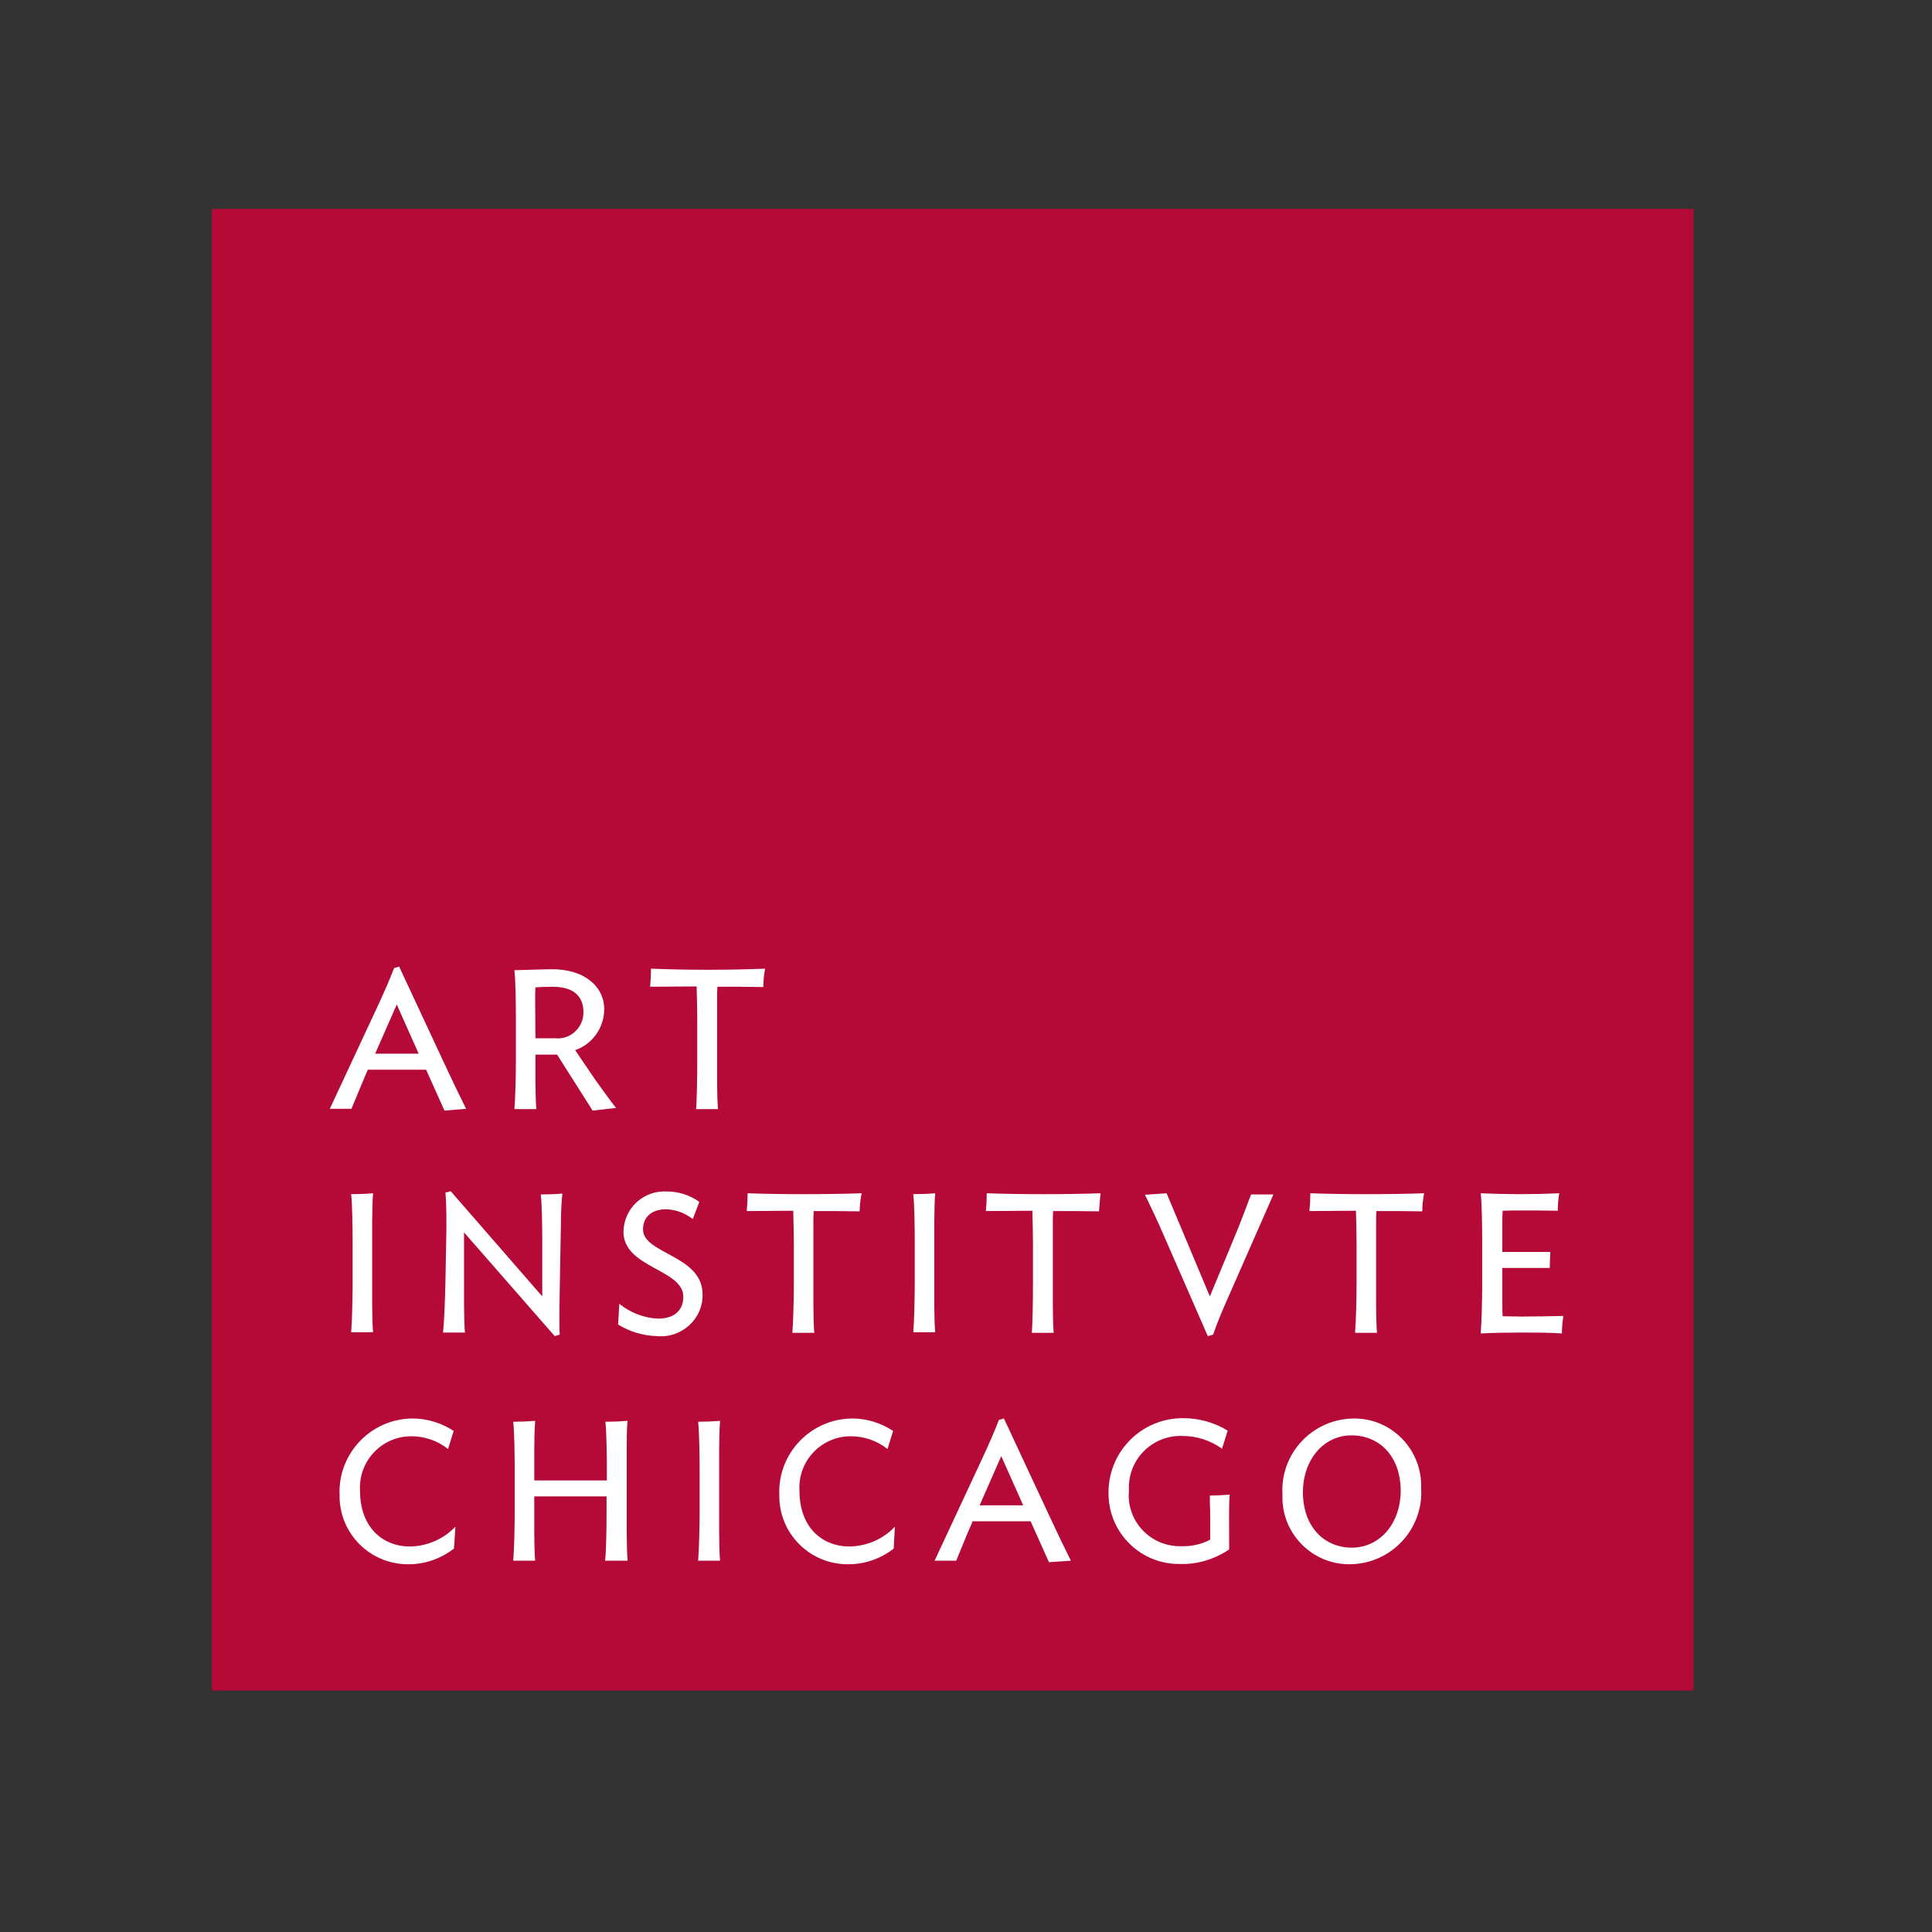 <?xml version="1.0" encoding="utf-8"?>
<!-- Generator: Adobe Illustrator 19.0.0, SVG Export Plug-In . SVG Version: 6.00 Build 0)  -->
<svg version="1.1" id="layer" xmlns="http://www.w3.org/2000/svg" xmlns:xlink="http://www.w3.org/1999/xlink" x="0px" y="0px"
	 viewBox="-153 -46 652 652" style="enable-background:new -153 -46 652 652;" xml:space="preserve">
<rect x="-153" y="-46" width="652" height="652" fill="#333333" stroke="none"/>
<style type="text/css">
	.st0{fill:#B50938;}
	.st1{fill:#FFFFFF;}
</style>
<rect x="-81.5" y="24.5" class="st0" width="500" height="500"/>
<path class="st1" d="M-3,328.8l-6.2-13.8h-19.7l-0.2,0.5c-1.7,4-3.6,8.6-5.3,12.7h-7.3l15.9-34.1c2.6-5.6,4.3-9.5,5.8-13.4l1.7-0.5
	l16,34.3c1.9,4.1,4.5,9.5,6.6,13.7L-3,328.8z M-11.7,309.6l-7.4-16.6l-7.3,16.6H-11.7z M47,328.8l-12-18.9h-7.3v8.8
	c0,2.6,0.1,7.7,0.3,9.6h-7.4c0.3-3.2,0.5-11.7,0.5-16.1v-14.7c0-4.2-0.1-12.9-0.5-16.1c2.4,0,9.2-0.3,12.3-0.3
	c11.7-0.2,18.2,6.3,18,13.7c-0.1,6.1-4,11.6-9.8,13.6l6.8,10c1.8,2.5,5.5,7.7,7,9.5L47,328.8z M27.7,304.4h6.7
	c5.1,0.5,9.5-3.6,9.5-8.7c0-5.7-3.5-8.7-10.5-8.7c-2.1,0-4,0.1-5.7,0.2c-0.1,1.3-0.1,2.9-0.1,3.9L27.7,304.4z M104.6,287.1
	c-5.2-0.1-9.6-0.1-15.5-0.1c-0.1,1.4-0.1,3.1-0.1,4.2v27.5c0,2.6,0.1,7.7,0.3,9.6h-7.4c0.3-3.2,0.4-11.7,0.4-16.1v-14.5
	c0-2.7-0.1-7.1-0.2-10.8c-5.9,0-10.6,0.1-15.7,0.1c0.2-2,0.3-4,0.3-6.1c12.8,0.5,25.6,0.5,38.5,0
	C104.8,283.1,104.6,285.1,104.6,287.1 M-34.5,403.7c0.3-3.2,0.5-11.7,0.5-16v-14.7c0-4.2-0.1-12.8-0.5-16c2.5,0,5-0.1,7.4-0.3
	c-0.2,1.9-0.3,7.2-0.3,9.8v27.6c0,2.5,0.1,7.7,0.3,9.5H-34.5z M36.3,366.6l-0.5,28c0,2.6-0.1,8,0.1,9.8l-1.7,0.5L3.6,369.9v24.3
	c0,2.6,0.1,7.7,0.3,9.5h-7.4c0.4-3.2,0.7-11.7,0.8-16l0.3-15.9c0.1-4.2,0.1-12.1-0.3-15.3l1.8-0.5L30,391.5v-18.4
	c0-4.2-0.1-12.8-0.5-16c2.4,0,4.9-0.1,7.3-0.3C36.5,358.7,36.3,364,36.3,366.6 M68.7,404.9c-4.6-0.1-9.2-1.5-13.1-3.9l0.4-7
	c3.7,3,8.3,4.8,13.1,5c5,0,8.5-2.4,8.5-7.4c0-9.3-20.2-9.7-20.2-21.9c0.1-7.9,6.8-14.1,14.7-13.6c3.9,0,7.7,1.2,10.9,3.5l-2.2,5.8
	c-2.6-2-5.7-3.2-9-3.3c-4.9,0-7.8,2.6-7.8,6.8c0,8.3,20.1,8.7,20.1,21.9C84.3,399.1,77,405.7,68.7,404.9 M137.1,362.8
	c-5.2-0.1-10.4-0.1-15.5-0.1c-0.1,1.4-0.1,3.1-0.1,4.2v27.4c0,2.6,0.1,7.7,0.3,9.5h-7.4c0.3-3.2,0.5-11.7,0.5-16v-14.4
	c0-2.7-0.1-7-0.2-10.8c-5.9,0-10.6,0.1-15.7,0.1c0.2-2,0.3-4,0.3-6c6.1,0.2,11.7,0.3,19,0.3c7.3,0,13.3-0.1,19.5-0.3
	C137.3,358.7,137.2,360.8,137.1,362.8 M155.2,403.7c0.3-3.2,0.5-11.7,0.5-16v-14.7c0-4.2-0.1-12.8-0.5-16c2.5,0,5-0.1,7.4-0.3
	c-0.2,1.9-0.3,7.2-0.3,9.8v27.6c0,2.5,0.1,7.7,0.3,9.5H155.2z M217.9,362.8c-5.2-0.1-9.6-0.1-15.5-0.1c-0.1,1.4-0.1,3.1-0.1,4.2
	v27.4c0,2.6,0.1,7.7,0.3,9.5h-7.4c0.3-3.2,0.4-11.7,0.4-16v-14.4c0-2.7-0.1-7-0.2-10.8c-5.9,0-10.6,0.1-15.7,0.1c0.2-2,0.3-4,0.3-6
	c6.1,0.2,11.7,0.3,19,0.3c7.2,0,13.3-0.1,19.4-0.3C218.2,358.7,218,360.8,217.9,362.8 M276.7,357.2l-14.9,33.9
	c-2.5,5.6-4.1,9.5-5.4,13.3l-1.8,0.5l-14.9-34.1c-2-4.6-4.1-9.1-6.3-13.6l7.3-0.5l14.6,34.8l9-21.7c1.6-3.9,3.3-8.5,4.9-12.7H276.7z
	 M327,362.8c-5.1-0.1-9.6-0.1-15.5-0.1c-0.1,1.4-0.1,3.1-0.1,4.2v27.4c0,2.6,0.1,7.7,0.3,9.5h-7.4c0.3-3.2,0.5-11.7,0.5-16v-14.4
	c0-2.7-0.1-7-0.2-10.8c-5.9,0-10.6,0.1-15.7,0.1c0.2-2,0.3-4,0.3-6c6.1,0.2,11.7,0.3,19,0.3c7.2,0,13.3-0.1,19.4-0.3
	C327.2,358.7,327,360.8,327,362.8 M374.1,404c-4-0.3-8.9-0.3-13.7-0.3c-4.8,0-9.7,0.1-13.7,0.3c0.3-3.2,0.5-11.7,0.5-16v-15.3
	c0-4.3-0.1-12.8-0.5-16c8.8,0.4,17.6,0.4,26.5,0c-0.3,1.9-0.5,3.9-0.5,5.9c-3.9-0.1-8-0.1-12.7-0.1c-2,0-4,0-5.9,0.1
	c-0.1,1.2-0.1,2.9-0.1,3.9v10h16.2c-0.1,1.8-0.2,3.6-0.2,5.4h-16v12.3c0,1,0,2.8,0.1,4c1.9,0,3.9,0.1,5.9,0.1
	c5.4,0,10.1-0.1,14.6-0.2C374.3,400,374.1,402,374.1,404 M0.2,476.6c-4.4,3.4-9.7,5.3-15.3,5.3c-13,0.1-23.5-10.4-23.3-23.4
	c-0.6-14,10.6-25.7,24.6-25.8c4.9,0,9.8,1.5,13.9,4.2l-1.9,6.1c-3.5-2.8-7.9-4.3-12.4-4.3c-10,0-17.9,8.4-17.3,18.4
	c0,12.2,7.5,18.8,16.9,18.8c5.8-0.1,11.3-2.5,15.3-6.7L0.2,476.6z M51.2,480.7c0.4-3.2,0.5-11.7,0.5-16.1V459H27.3v12.1
	c0,2.5,0.1,7.7,0.3,9.6h-7.4c0.3-3.2,0.5-11.7,0.5-16.1v-14.7c0-4.3-0.1-12.9-0.5-16.1c2.5,0,4.9-0.1,7.4-0.3
	c-0.2,2-0.3,7.3-0.3,9.9v10.2h24.5v-3.7c0-4.3-0.1-12.9-0.5-16.1c2.5,0,5-0.1,7.5-0.3c-0.3,2-0.3,7.3-0.3,9.9v27.7
	c0,2.5,0.1,7.8,0.3,9.6H51.2z M82.6,480.7c0.3-3.2,0.5-11.7,0.5-16.1v-14.7c0-4.2-0.1-12.8-0.5-16.1c2.5,0,4.9-0.1,7.4-0.3
	c-0.2,2-0.3,7.3-0.3,9.9v27.7c0,2.5,0.1,7.8,0.3,9.6H82.6z M148.6,476.6c-4.3,3.4-9.7,5.3-15.3,5.3c-13,0.1-23.5-10.4-23.3-23.4
	c-0.6-14,10.6-25.7,24.6-25.8c4.9,0,9.7,1.5,13.8,4.2l-1.9,6.1c-3.5-2.8-7.9-4.3-12.4-4.3c-10,0-17.9,8.4-17.3,18.4
	c0,12.2,7.5,18.8,16.9,18.8c5.8-0.1,11.4-2.5,15.3-6.7L148.6,476.6z M201,481.2l-6.2-13.8h-19.6L175,468c-1.8,4-3.6,8.6-5.3,12.7
	h-7.3l15.9-34.1c2.6-5.6,4.3-9.5,5.8-13.4l1.7-0.5l16,34.3c1.9,4.1,4.5,9.5,6.6,13.7L201,481.2z M192.3,462l-7.4-16.6l-7.3,16.6
	H192.3z M255.1,458.7c2.6,0,4-0.1,6.9-0.3c-0.3,2.5-0.2,9.1-0.2,13.4v5.1c-4.9,3.3-10.7,5.1-16.6,4.9c-13.1,0.2-23.9-10.3-24.1-23.4
	c-0.4-14.3,11.1-26,25.4-25.8c5.2,0,10.4,1.5,14.8,4.2l-1.9,6.1c-3.9-2.8-8.6-4.3-13.3-4.3c-10.3-0.4-18.7,8.1-18.1,18.4
	c-1,10.3,7.3,19.1,17.7,18.8c3.3,0.1,6.7-0.6,9.7-2.2v-8.1c0-1,0-2.8-0.1-4V458.7z M326.6,456.1c0.9,13.9-10.1,25.7-24.1,25.8
	c-12.8,0.1-23.2-10.6-22.7-23.4c-0.9-13.9,10.1-25.7,24.1-25.8C316.7,432.6,327,443.3,326.6,456.1 M319.7,457.2
	c0-11.8-7.2-18.8-16.6-18.8c-9.8,0-16.4,8.7-16.4,19.1c0,11.8,7.2,18.8,16.6,18.8C313.1,476.2,319.7,467.6,319.7,457.2"/>
</svg>
